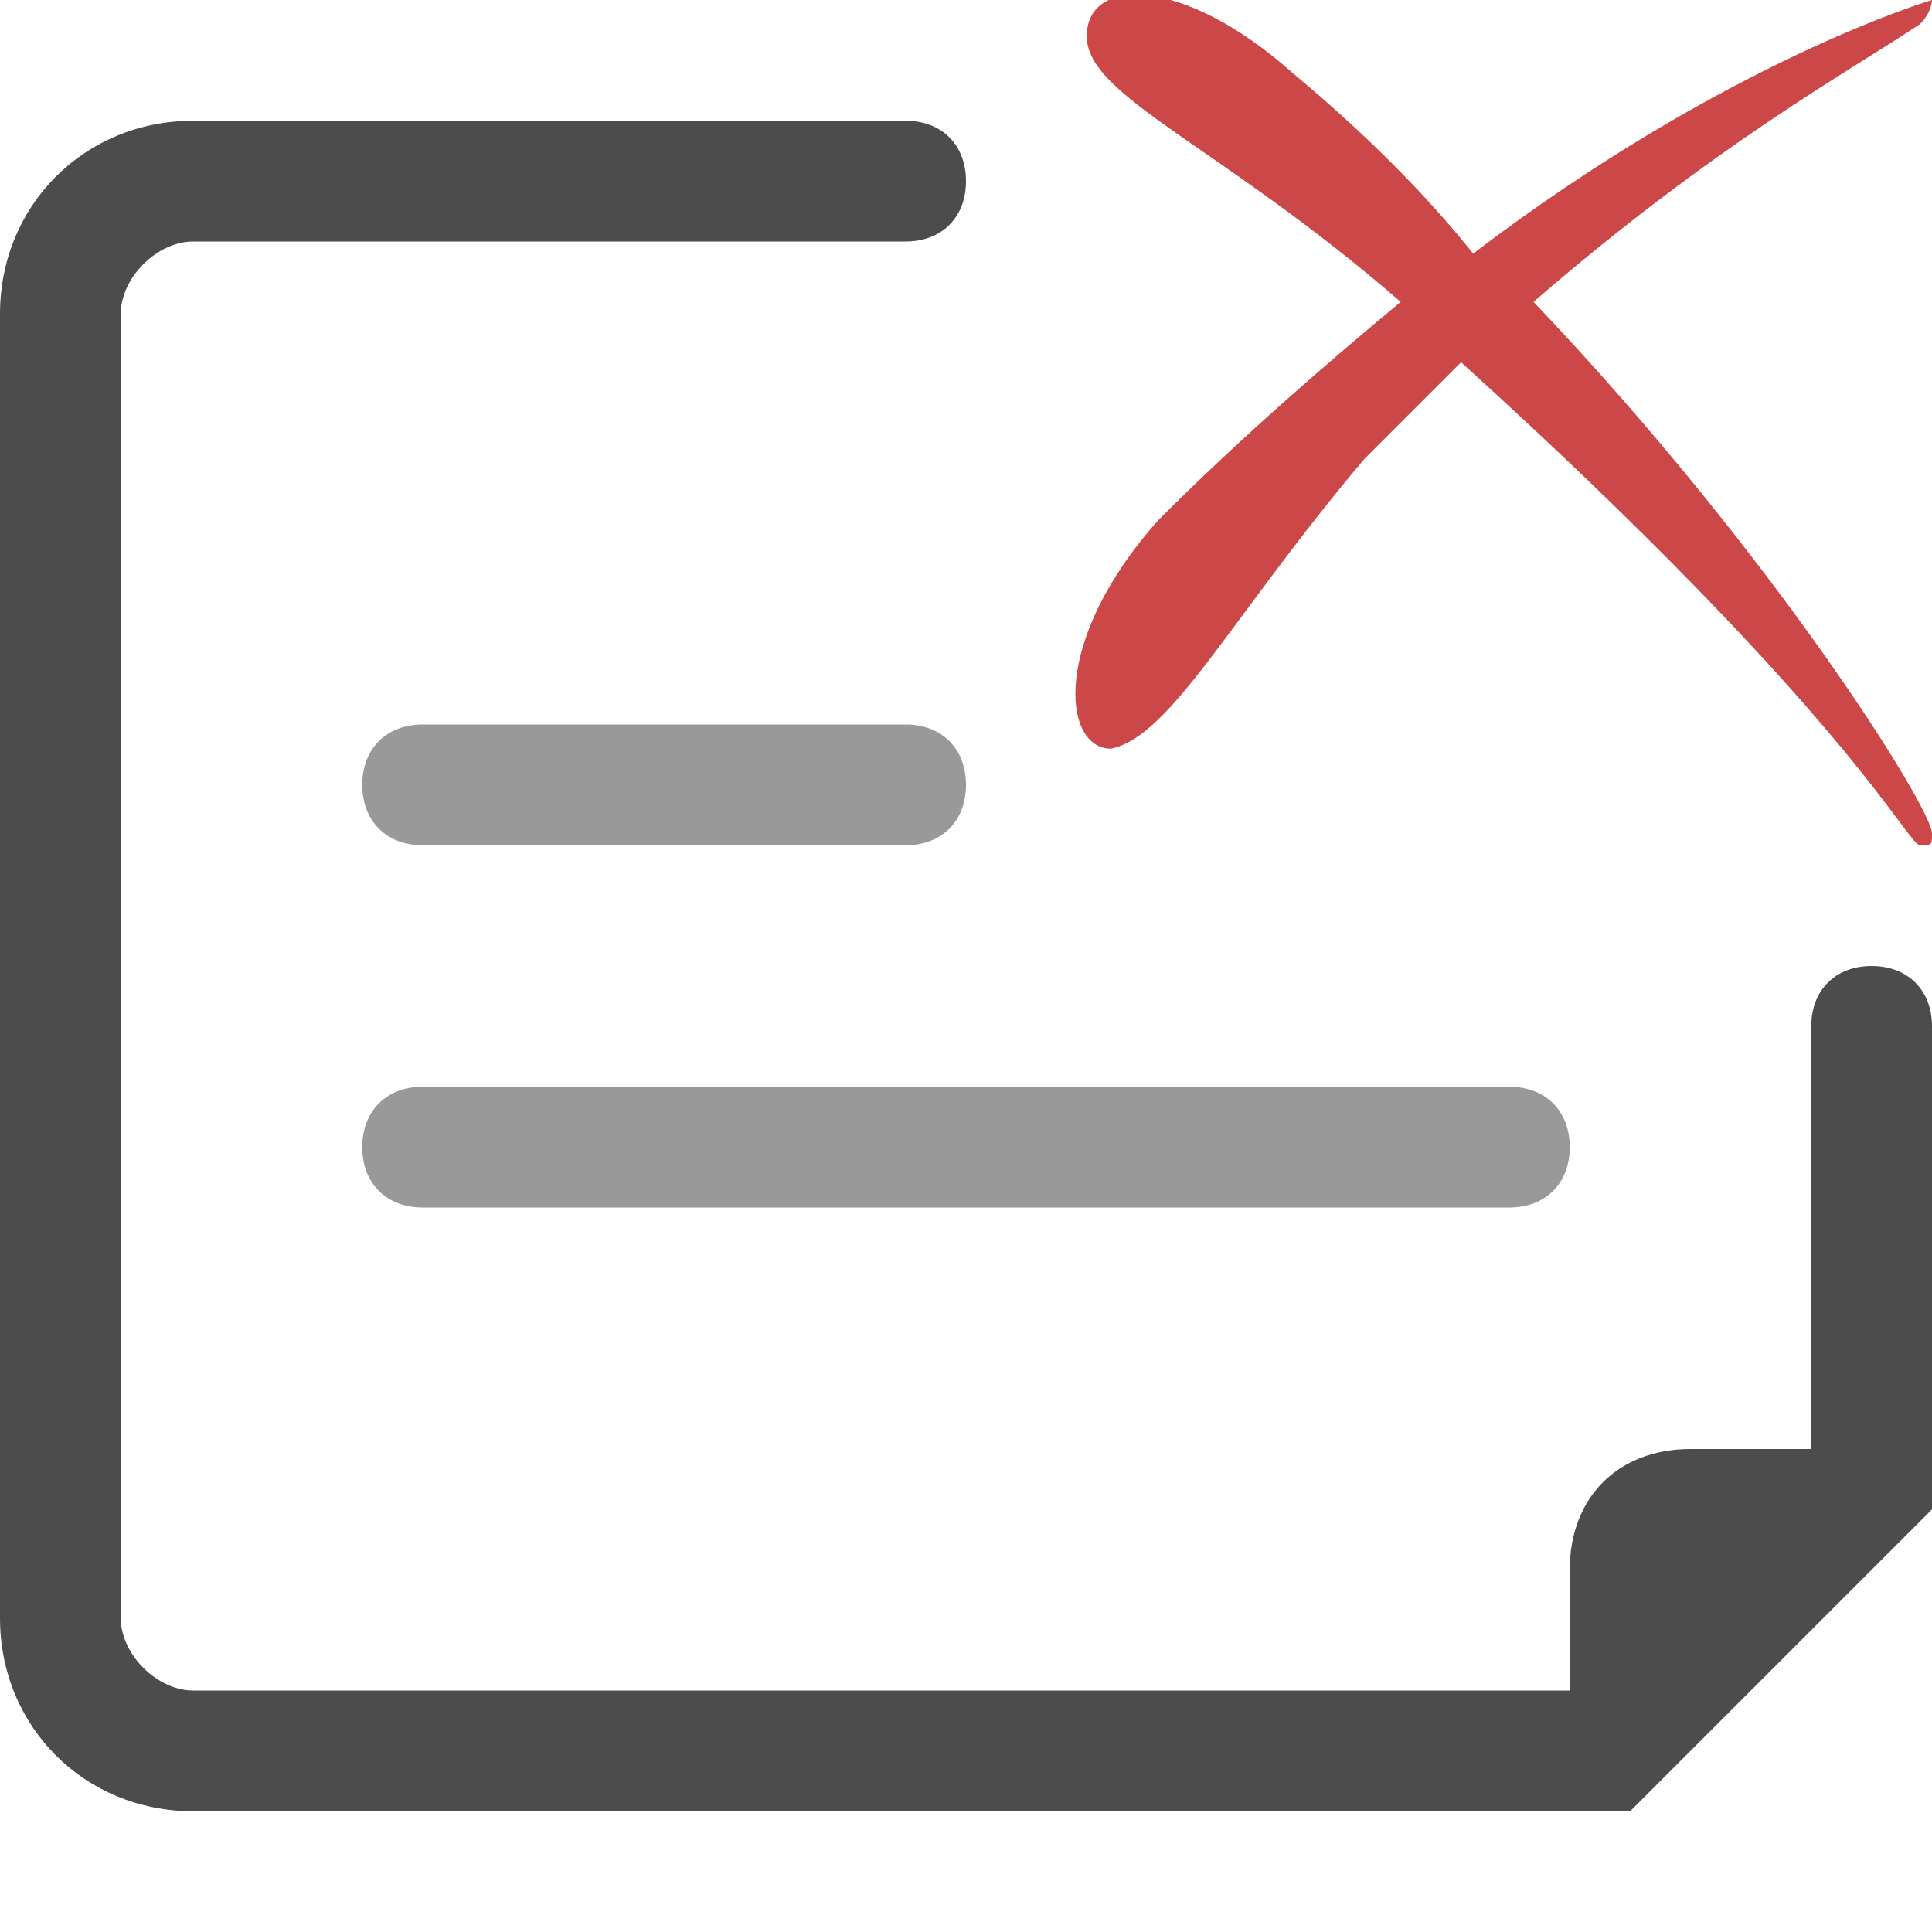 <?xml version="1.0" encoding="utf-8"?>
<!-- Generator: Adobe Illustrator 21.0.0, SVG Export Plug-In . SVG Version: 6.00 Build 0)  -->
<svg version="1.1" xmlns="http://www.w3.org/2000/svg" xmlns:xlink="http://www.w3.org/1999/xlink" x="0px" y="0px"
	 viewBox="0 0 16 16" style="enable-background:new 0 0 16 16;" xml:space="preserve">
<style type="text/css">
	.skinbaseLight{opacity:0.4;enable-background:new    ;}
	.skinbaseDark{opacity:0.7;enable-background:new    ;}
	.skinDeleteDark{fill:#CC4747;}
</style>
<path class="skinbaseLight" d="M12.5,10h-9C3.2,10,3,9.8,3,9.5S3.2,9,3.5,9h9C12.8,9,13,9.2,13,9.5S12.8,10,12.5,10z M7.5,7h-4
	C3.2,7,3,6.8,3,6.5S3.2,6,3.5,6h4C7.8,6,8,6.2,8,6.5S7.8,7,7.5,7z"/>
<path class="skinbaseDark" d="M16,12v0.5L13.5,15H13l0,0H1.6C0.7,15,0,14.3,0,13.4V2.6C0,1.7,0.7,1,1.6,1h4.9H7h0.5
	C7.8,1,8,1.2,8,1.5S7.8,2,7.5,2h-1l0,0H1.6C1.3,2,1,2.3,1,2.6v10.8C1,13.7,1.3,14,1.6,14H13v-1c0-0.6,0.4-1,1-1h1V9.5V9V8.5
	C15,8.2,15.2,8,15.5,8S16,8.2,16,8.5V9v0.5V12L16,12z"/>
<path class="skinDeleteDark" d="M16,0c0,0,0,0.1-0.1,0.2c-0.6,0.4-1.7,1-3.2,2.3c2,2.1,3.3,4.2,3.3,4.4C16,7,16,7,15.9,7
	s-0.6-1.1-3.8-4c-0.3,0.3-0.5,0.5-0.8,0.8c-1.1,1.3-1.6,2.3-2.1,2.4c-0.4,0-0.5-0.9,0.4-1.9c0.7-0.7,1.4-1.3,2-1.8
	C10.1,1.2,9,0.8,9,0.3s0.8-0.5,1.7,0.3c0.6,0.5,1.1,1,1.5,1.5C14.3,0.5,16,0,16,0z"/>
</svg>
